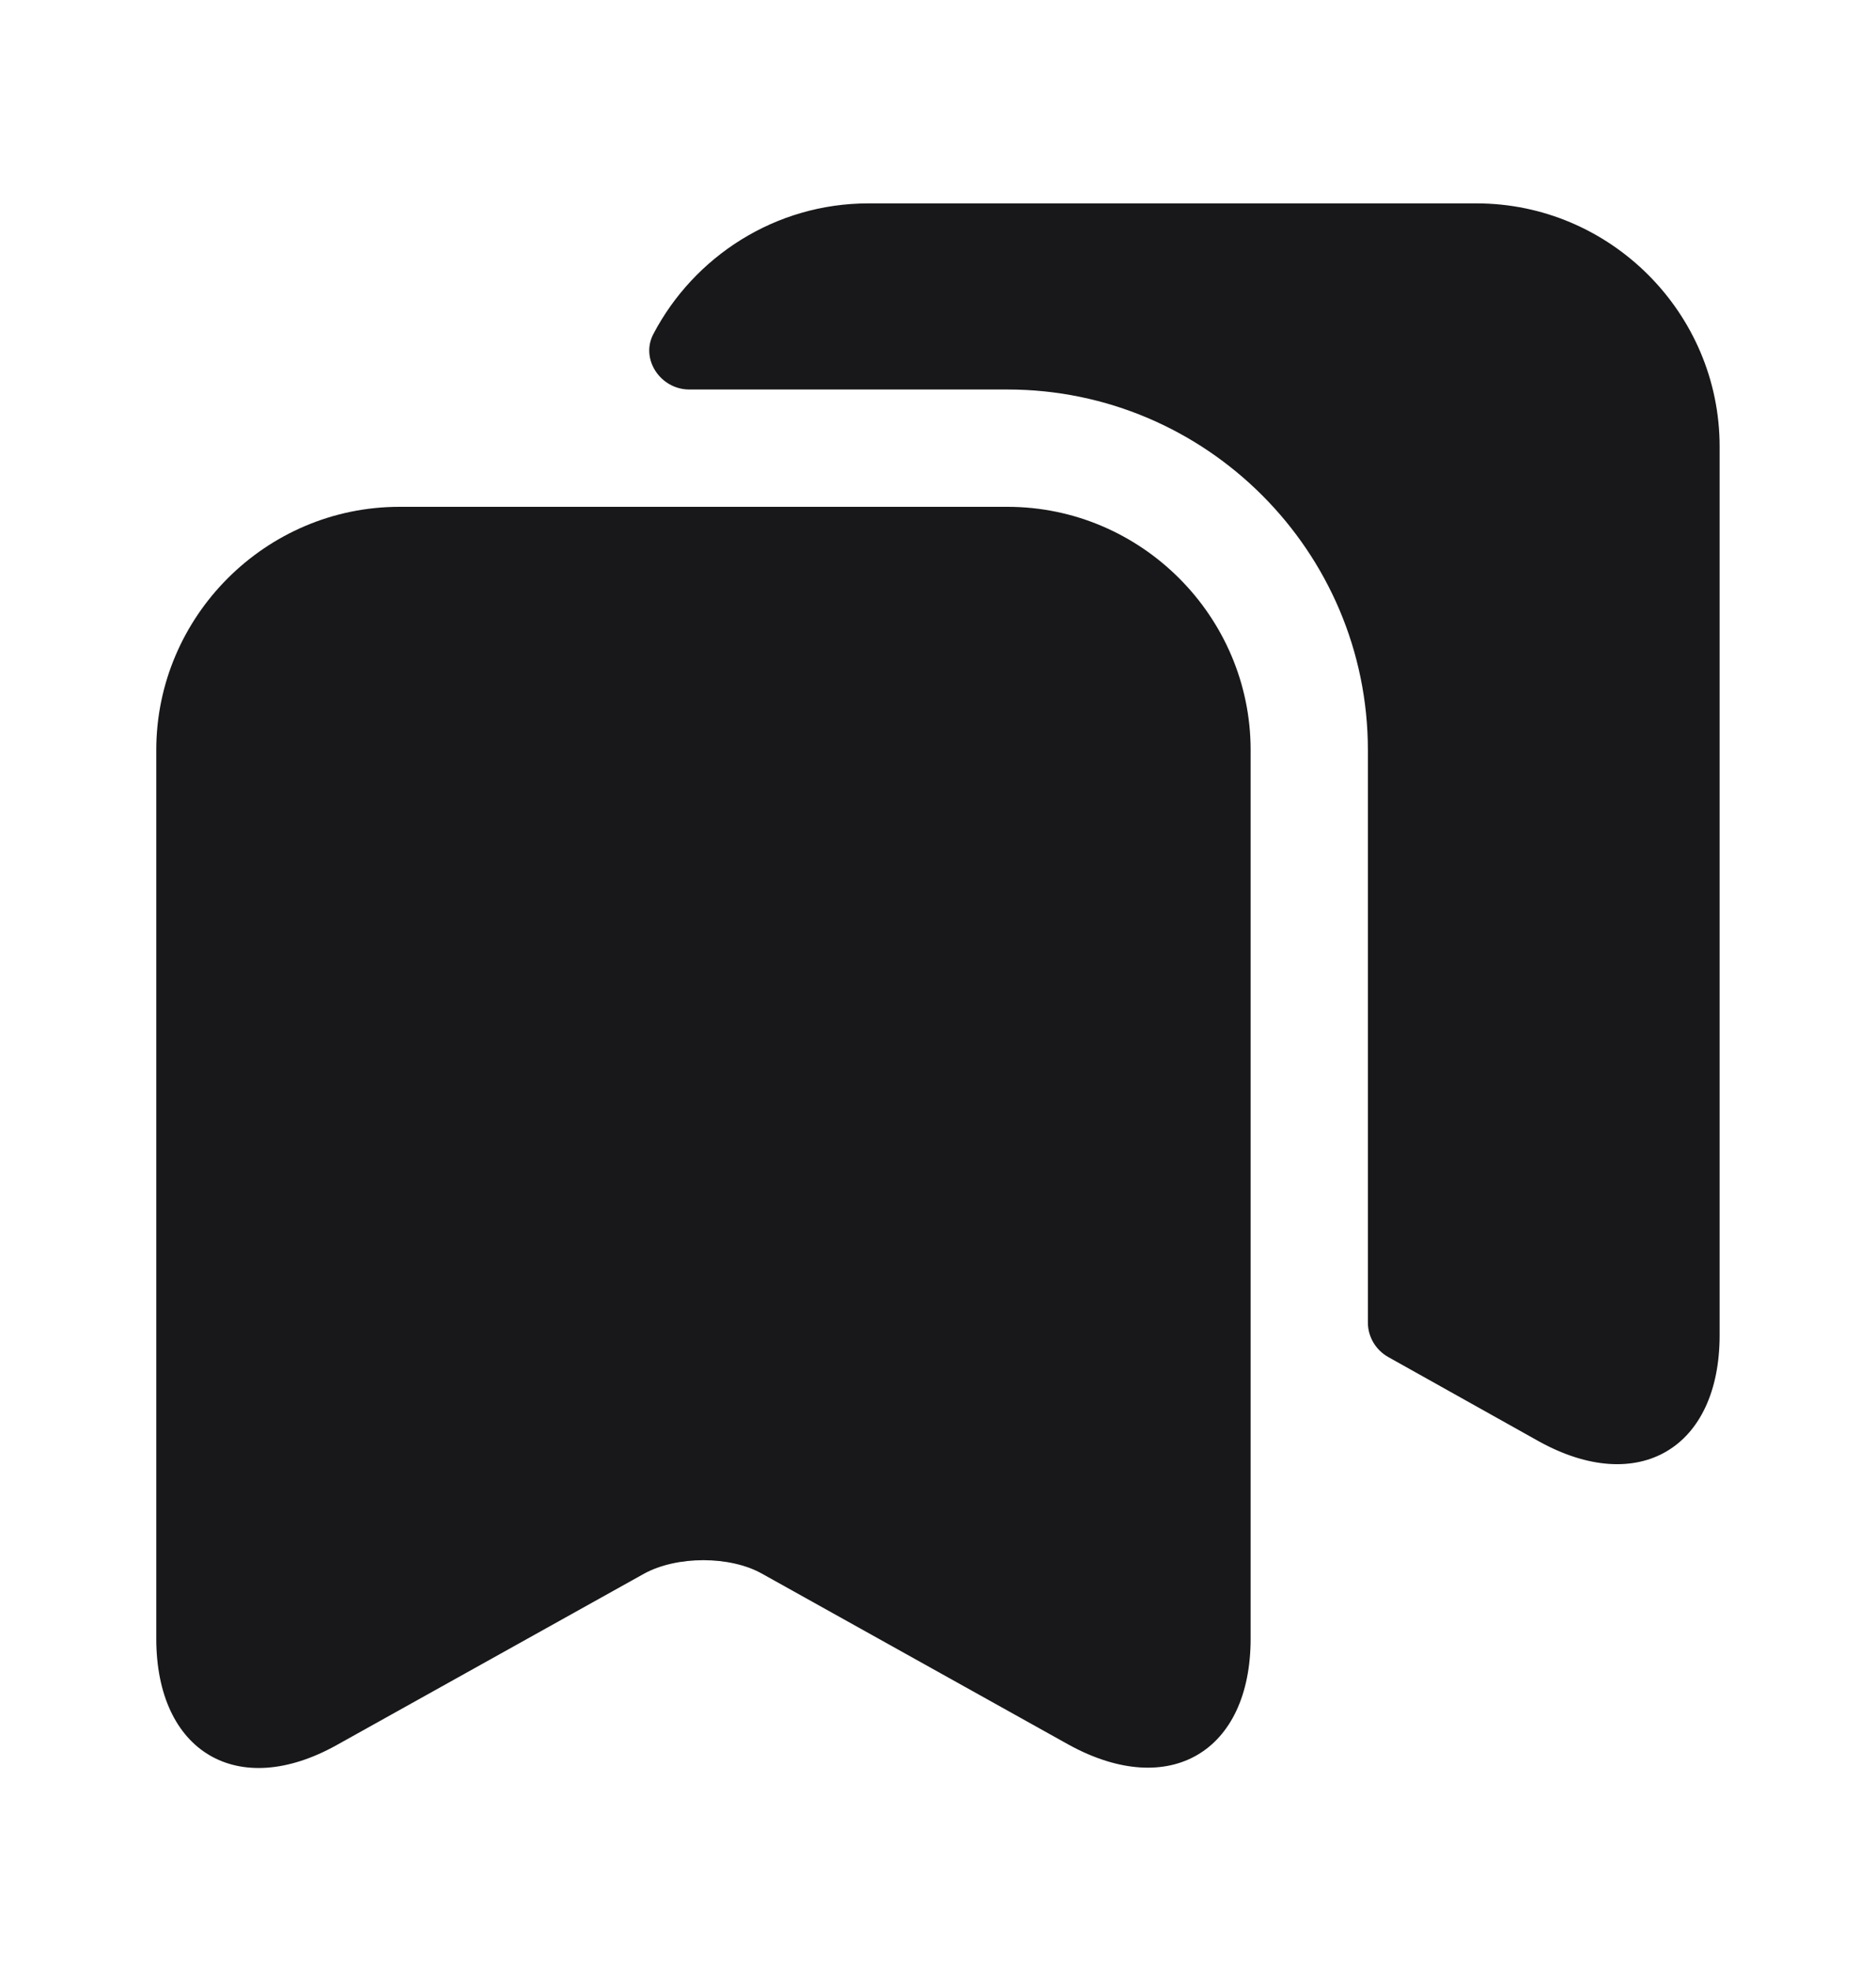 <svg width="20" height="21" viewBox="0 0 20 21" fill="none" xmlns="http://www.w3.org/2000/svg">
<g id="save-2">
<g id="Vector">
<path d="M10.741 5.4H4.258C2.833 5.4 1.666 6.567 1.666 7.992V17.458C1.666 18.667 2.533 19.183 3.591 18.592L6.866 16.767C7.216 16.575 7.783 16.575 8.124 16.767L11.399 18.592C12.466 19.175 13.333 18.667 13.333 17.458V7.992C13.333 6.567 12.166 5.4 10.741 5.4Z" fill="#18181B"/>
<path d="M18.333 4.758V14.225C18.333 15.433 17.466 15.942 16.408 15.358L14.799 14.458C14.666 14.383 14.583 14.242 14.583 14.092V7.992C14.583 5.875 12.858 4.15 10.741 4.15H7.349C7.041 4.15 6.824 3.825 6.966 3.558C7.399 2.733 8.266 2.167 9.258 2.167H15.741C17.166 2.167 18.333 3.333 18.333 4.758Z" fill="#18181B"/>
</g>
</g>
</svg>
